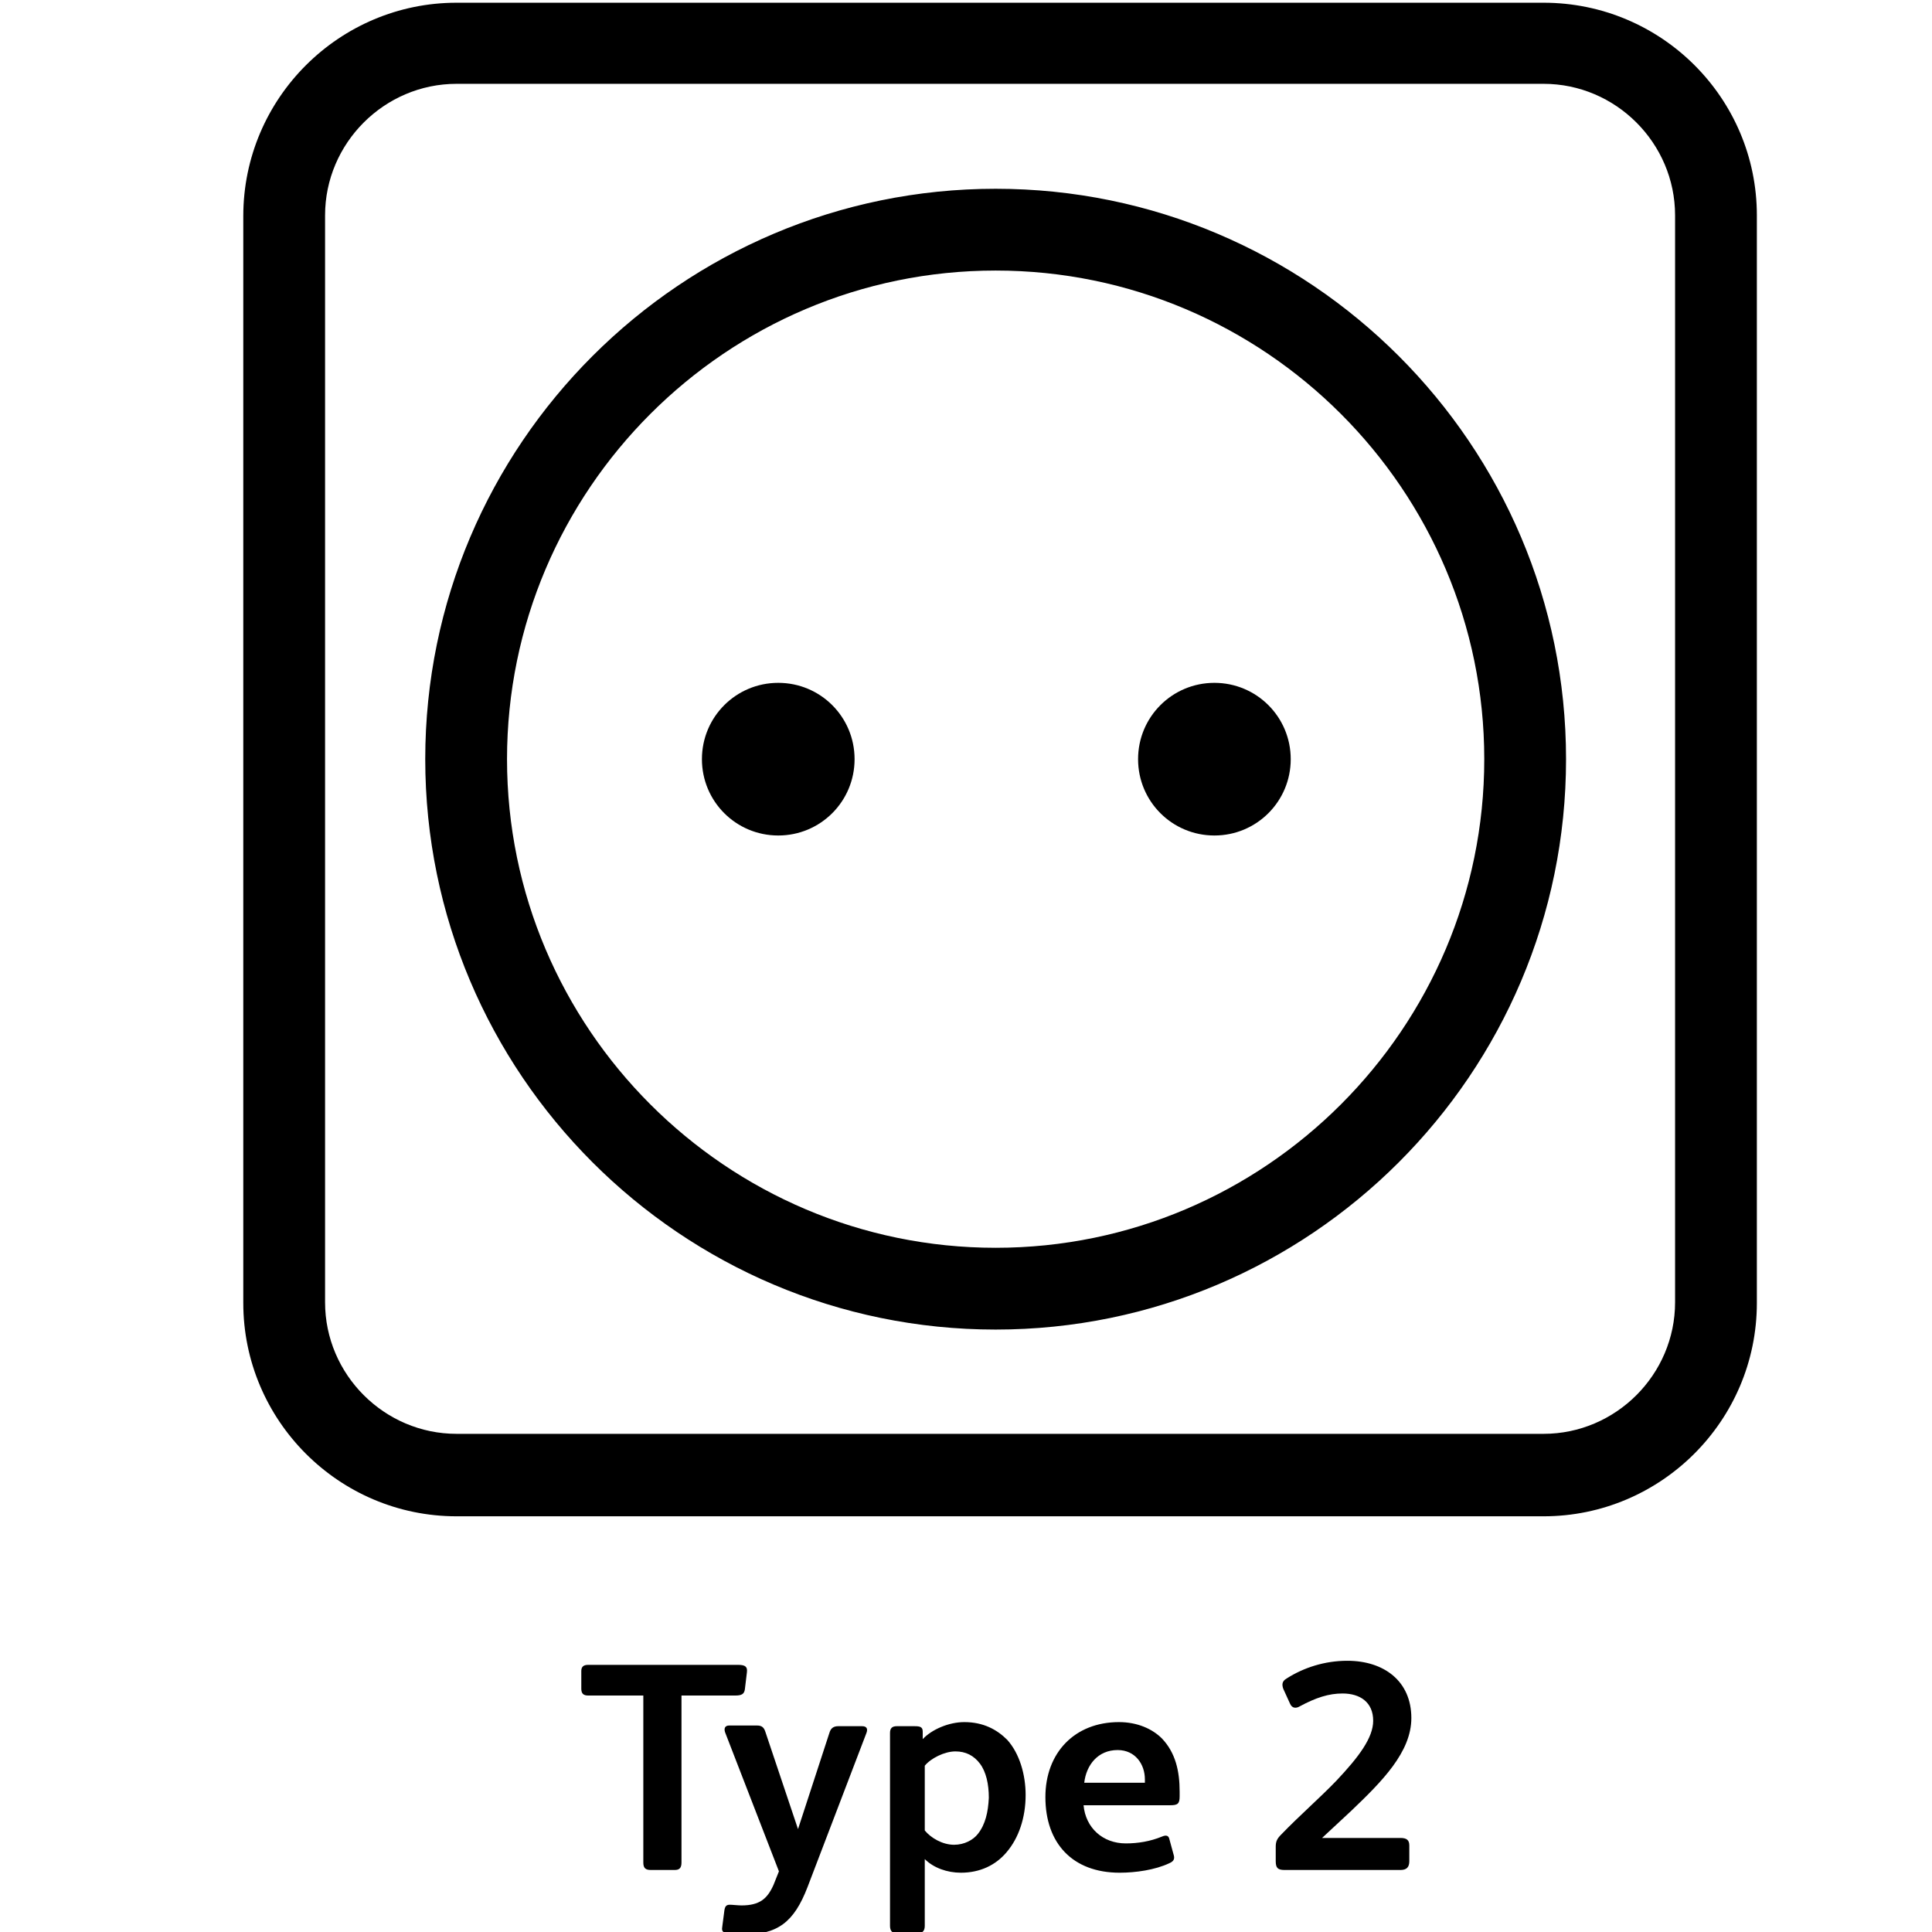 <?xml version="1.0" encoding="UTF-8"?>
<!DOCTYPE svg PUBLIC "-//W3C//DTD SVG 1.1//EN" "http://www.w3.org/Graphics/SVG/1.1/DTD/svg11.dtd">
<svg version="1.1" xmlns="http://www.w3.org/2000/svg" xmlns:xlink="http://www.w3.org/1999/xlink" x="0" y="0" width="283.5" height="283.5" viewBox="0, 0, 283.5, 283.5">
  <g id="Background">
    <rect x="0" y="0" width="283.5" height="283.5" fill="#FFFFFF"/>
  </g>
  <g id="Layer_1">
    <path d="M111.1,253.2 C111.8,253.2 112.1,253.5 112.3,254.1 L117.1,268.4 L121.7,254.3 C121.9,253.6 122.3,253.3 123,253.3 L126.5,253.3 C127.2,253.3 127.4,253.7 127.1,254.4 L118.5,276.9 C116.5,282.1 114.1,283.9 108.9,283.9 C108.1,283.9 107.2,283.9 106.6,283.7 C105.9,283.5 105.9,283.2 106,282.6 L106.3,280.3 C106.4,279.7 106.6,279.5 107.1,279.5 C107.5,279.5 108.3,279.6 108.8,279.6 C111.5,279.6 112.6,278.6 113.5,276.6 L114.3,274.6 L106.4,254.2 C106.2,253.6 106.4,253.2 107,253.2 L111.1,253.2 z M140.2,257 C141.7,257 142.9,257.6 143.8,258.8 C144.7,260 145.1,261.8 145.1,263.8 C145,265.9 144.6,267.7 143.5,269.1 C142.8,270 141.5,270.7 140,270.7 C138.3,270.7 136.6,269.7 135.7,268.6 L135.7,259.1 C136.6,258 138.6,257 140.2,257 z M141.5,252.7 C139.2,252.7 136.7,253.8 135.4,255.2 L135.4,254.1 C135.4,253.4 135,253.3 134.2,253.3 L131.6,253.3 C130.9,253.3 130.6,253.6 130.6,254.3 L130.6,282.6 C130.6,283.3 130.9,283.7 131.6,283.7 L134.6,283.7 C135.3,283.7 135.7,283.4 135.7,282.6 L135.7,272.8 C137,274.1 139,274.8 141,274.8 C143.8,274.8 146.1,273.7 147.7,271.8 C149.5,269.7 150.5,266.7 150.5,263.4 C150.5,260.4 149.6,257.3 147.8,255.3 C146.3,253.8 144.3,252.7 141.5,252.7 z M164,256.8 C166.6,256.8 168,258.9 168,261.1 L168,261.6 L159.1,261.6 C159.4,259 161.1,256.8 164,256.8 z M164.2,252.7 C157.7,252.7 153.4,257.2 153.4,263.7 C153.4,270.5 157.4,274.8 164.3,274.8 C166.6,274.8 169.5,274.4 171.6,273.4 C172.3,273.1 172.4,272.7 172.2,272.1 L171.6,269.9 C171.5,269.4 171.2,269.2 170.5,269.5 C168.8,270.2 167,270.5 165.2,270.5 C161.8,270.5 159.3,268.2 159,264.9 L171.7,264.9 C172.8,264.9 173.1,264.7 173.1,263.6 L173.1,262.9 C173.1,259.9 172.5,257.2 170.5,255.1 C169.1,253.7 166.9,252.7 164.2,252.7 z M197.7,243.7 C194.4,243.7 191.3,244.7 188.8,246.3 C188.1,246.7 188.1,247.2 188.3,247.8 L189.3,250 C189.6,250.7 190.2,250.7 190.7,250.4 C193.1,249.1 195,248.5 197,248.5 C199.6,248.5 201.5,249.8 201.5,252.5 C201.5,255 199.4,257.8 196.1,261.3 C193.7,263.8 190.7,266.4 188,269.2 C187.4,269.8 187.2,270.2 187.2,271 L187.2,273.1 C187.2,274.1 187.5,274.4 188.5,274.4 L205.5,274.4 C206.4,274.4 206.8,274 206.8,273.1 L206.8,270.8 C206.8,270 206.4,269.7 205.5,269.7 L194,269.7 C195.3,268.5 196.8,267.1 198.3,265.7 C202.8,261.4 207.1,257.1 207.1,252.1 C207.1,246.7 203.1,243.7 197.7,243.7 z M108.3,244.3 L86.3,244.3 C85.6,244.3 85.3,244.6 85.3,245.2 L85.3,247.8 C85.3,248.5 85.6,248.8 86.3,248.8 L94.4,248.8 L94.4,273.3 C94.4,274.1 94.7,274.4 95.5,274.4 L99,274.4 C99.7,274.4 100,274.1 100,273.3 L100,248.8 L107.9,248.8 C108.8,248.8 109.2,248.6 109.3,247.9 L109.6,245.4 C109.7,244.6 109.4,244.3 108.3,244.3 z M178.2,100.2 C172,100.2 167,105.2 167,111.4 C167,117.6 172,122.6 178.2,122.6 C184.4,122.6 189.4,117.6 189.4,111.4 C189.4,105.2 184.4,100.2 178.2,100.2 z M114.2,100.2 C108,100.2 103,105.2 103,111.4 C103,117.6 108,122.6 114.2,122.6 C120.4,122.6 125.4,117.6 125.4,111.4 C125.4,105.2 120.4,100.2 114.2,100.2 z M146.1,39.7 C185.6,39.7 217.8,71.9 217.8,111.4 C217.8,150.9 185.6,183.1 146.1,183.1 C106.6,183.1 74.4,150.9 74.4,111.4 C74.4,71.9 106.6,39.7 146.1,39.7 z M146.1,27.7 C100,27.7 62.4,65.2 62.4,111.4 C62.4,157.5 99.9,195.1 146.1,195.1 C192.2,195.1 229.8,157.6 229.8,111.4 C229.8,65.2 192.2,27.7 146.1,27.7 z M226.5,12.3 C237.1,12.3 245.8,21 245.8,31.6 L245.8,191.1 C245.8,201.7 237.1,210.4 226.5,210.4 L67,210.4 C56.4,210.4 47.7,201.7 47.7,191.1 L47.7,31.6 C47.7,21 56.4,12.3 67,12.3 L226.5,12.3 z M226.5,0.4 L67,0.4 C49.8,0.4 35.7,14.4 35.7,31.7 L35.7,191.2 C35.7,208.4 49.7,222.5 67,222.5 L226.5,222.5 C243.7,222.5 257.8,208.5 257.8,191.2 L257.8,31.6 C257.8,14.4 243.8,0.4 226.5,0.4 z" fill="#000000"/>
  </g>
</svg>
